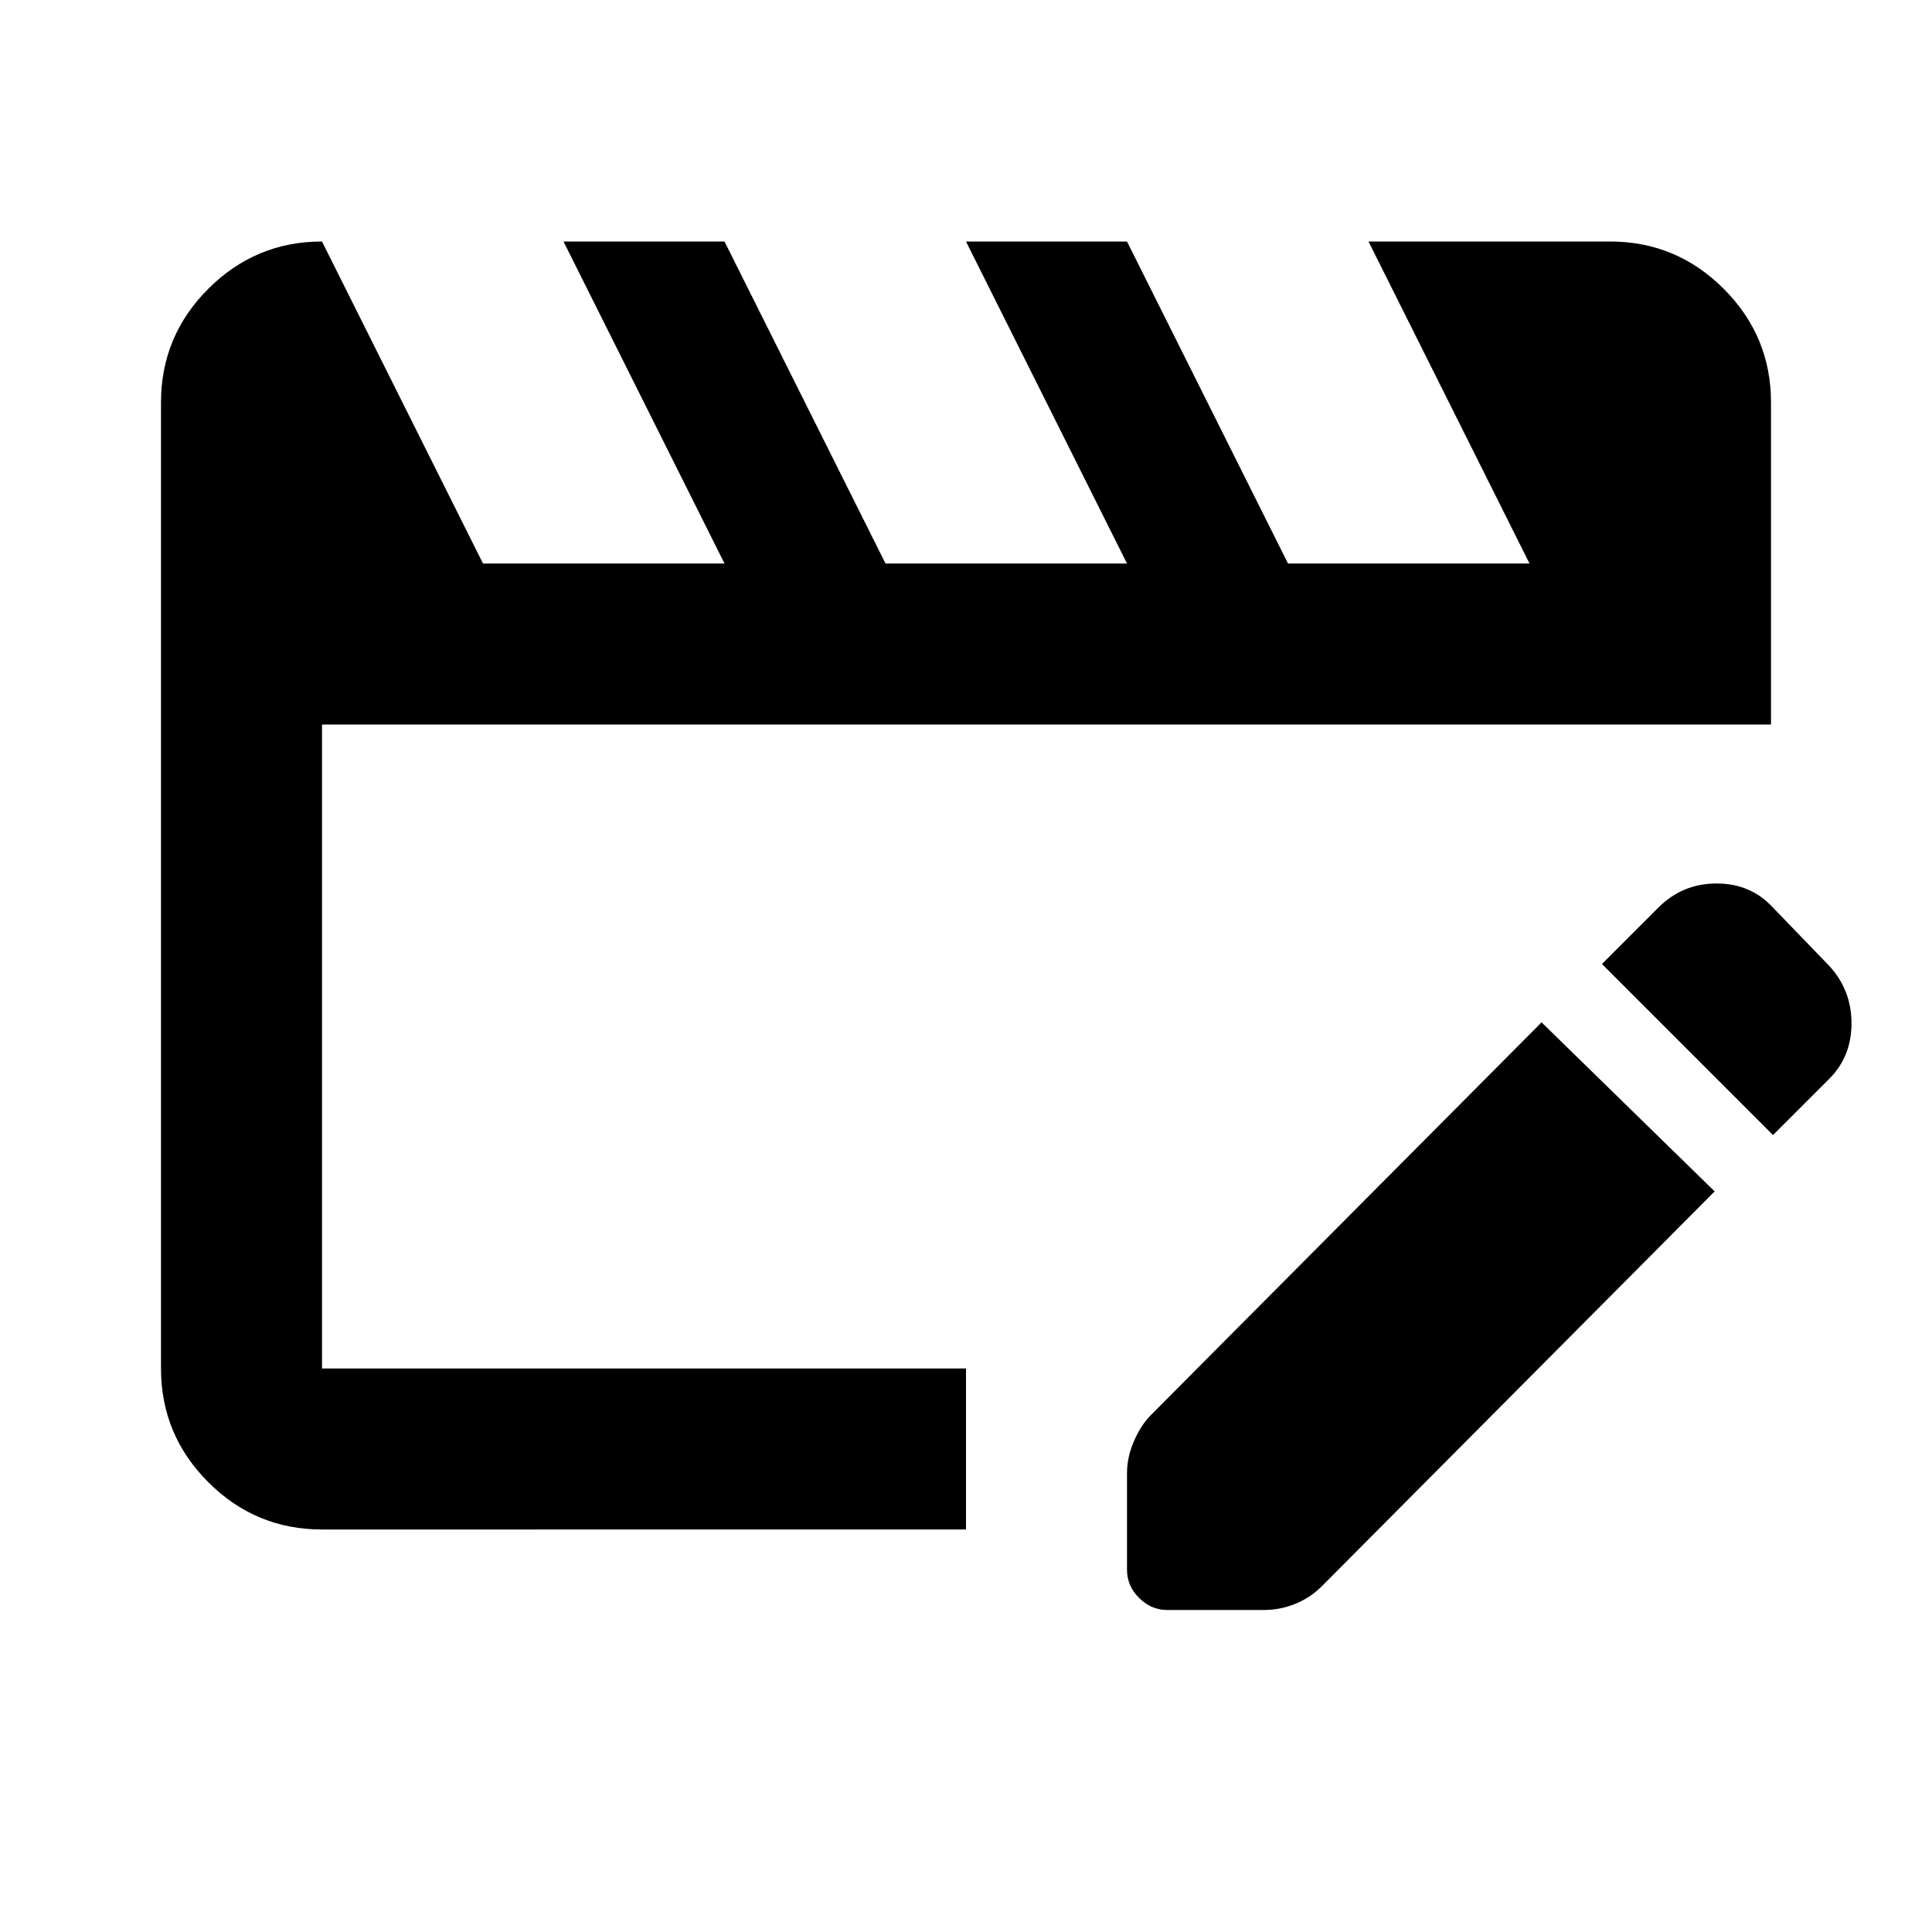 <svg aria-hidden="true" viewBox="0 -960 960 960" fill="currentColor">
  <path d="M160-200q-33 0-56.5-23.5T80-280v-480q0-33 23.5-56.5T160-840l80 160h120l-80-160h80l80 160h120l-80-160h80l80 160h120l-80-160h120q33 0 56.5 23.5T880-760v160H160v320h320v80H160Zm606-252 86 84-195 196q-6 6-13.5 9t-15.5 3h-48q-8 0-14-6t-6-14v-48q0-8 3.5-16t8.5-13l194-195Zm115 56-85-85 28-28q12-12 29-12t28 12l28 29q11 12 11 28.5T909-424l-28 28Z"/>
</svg>

